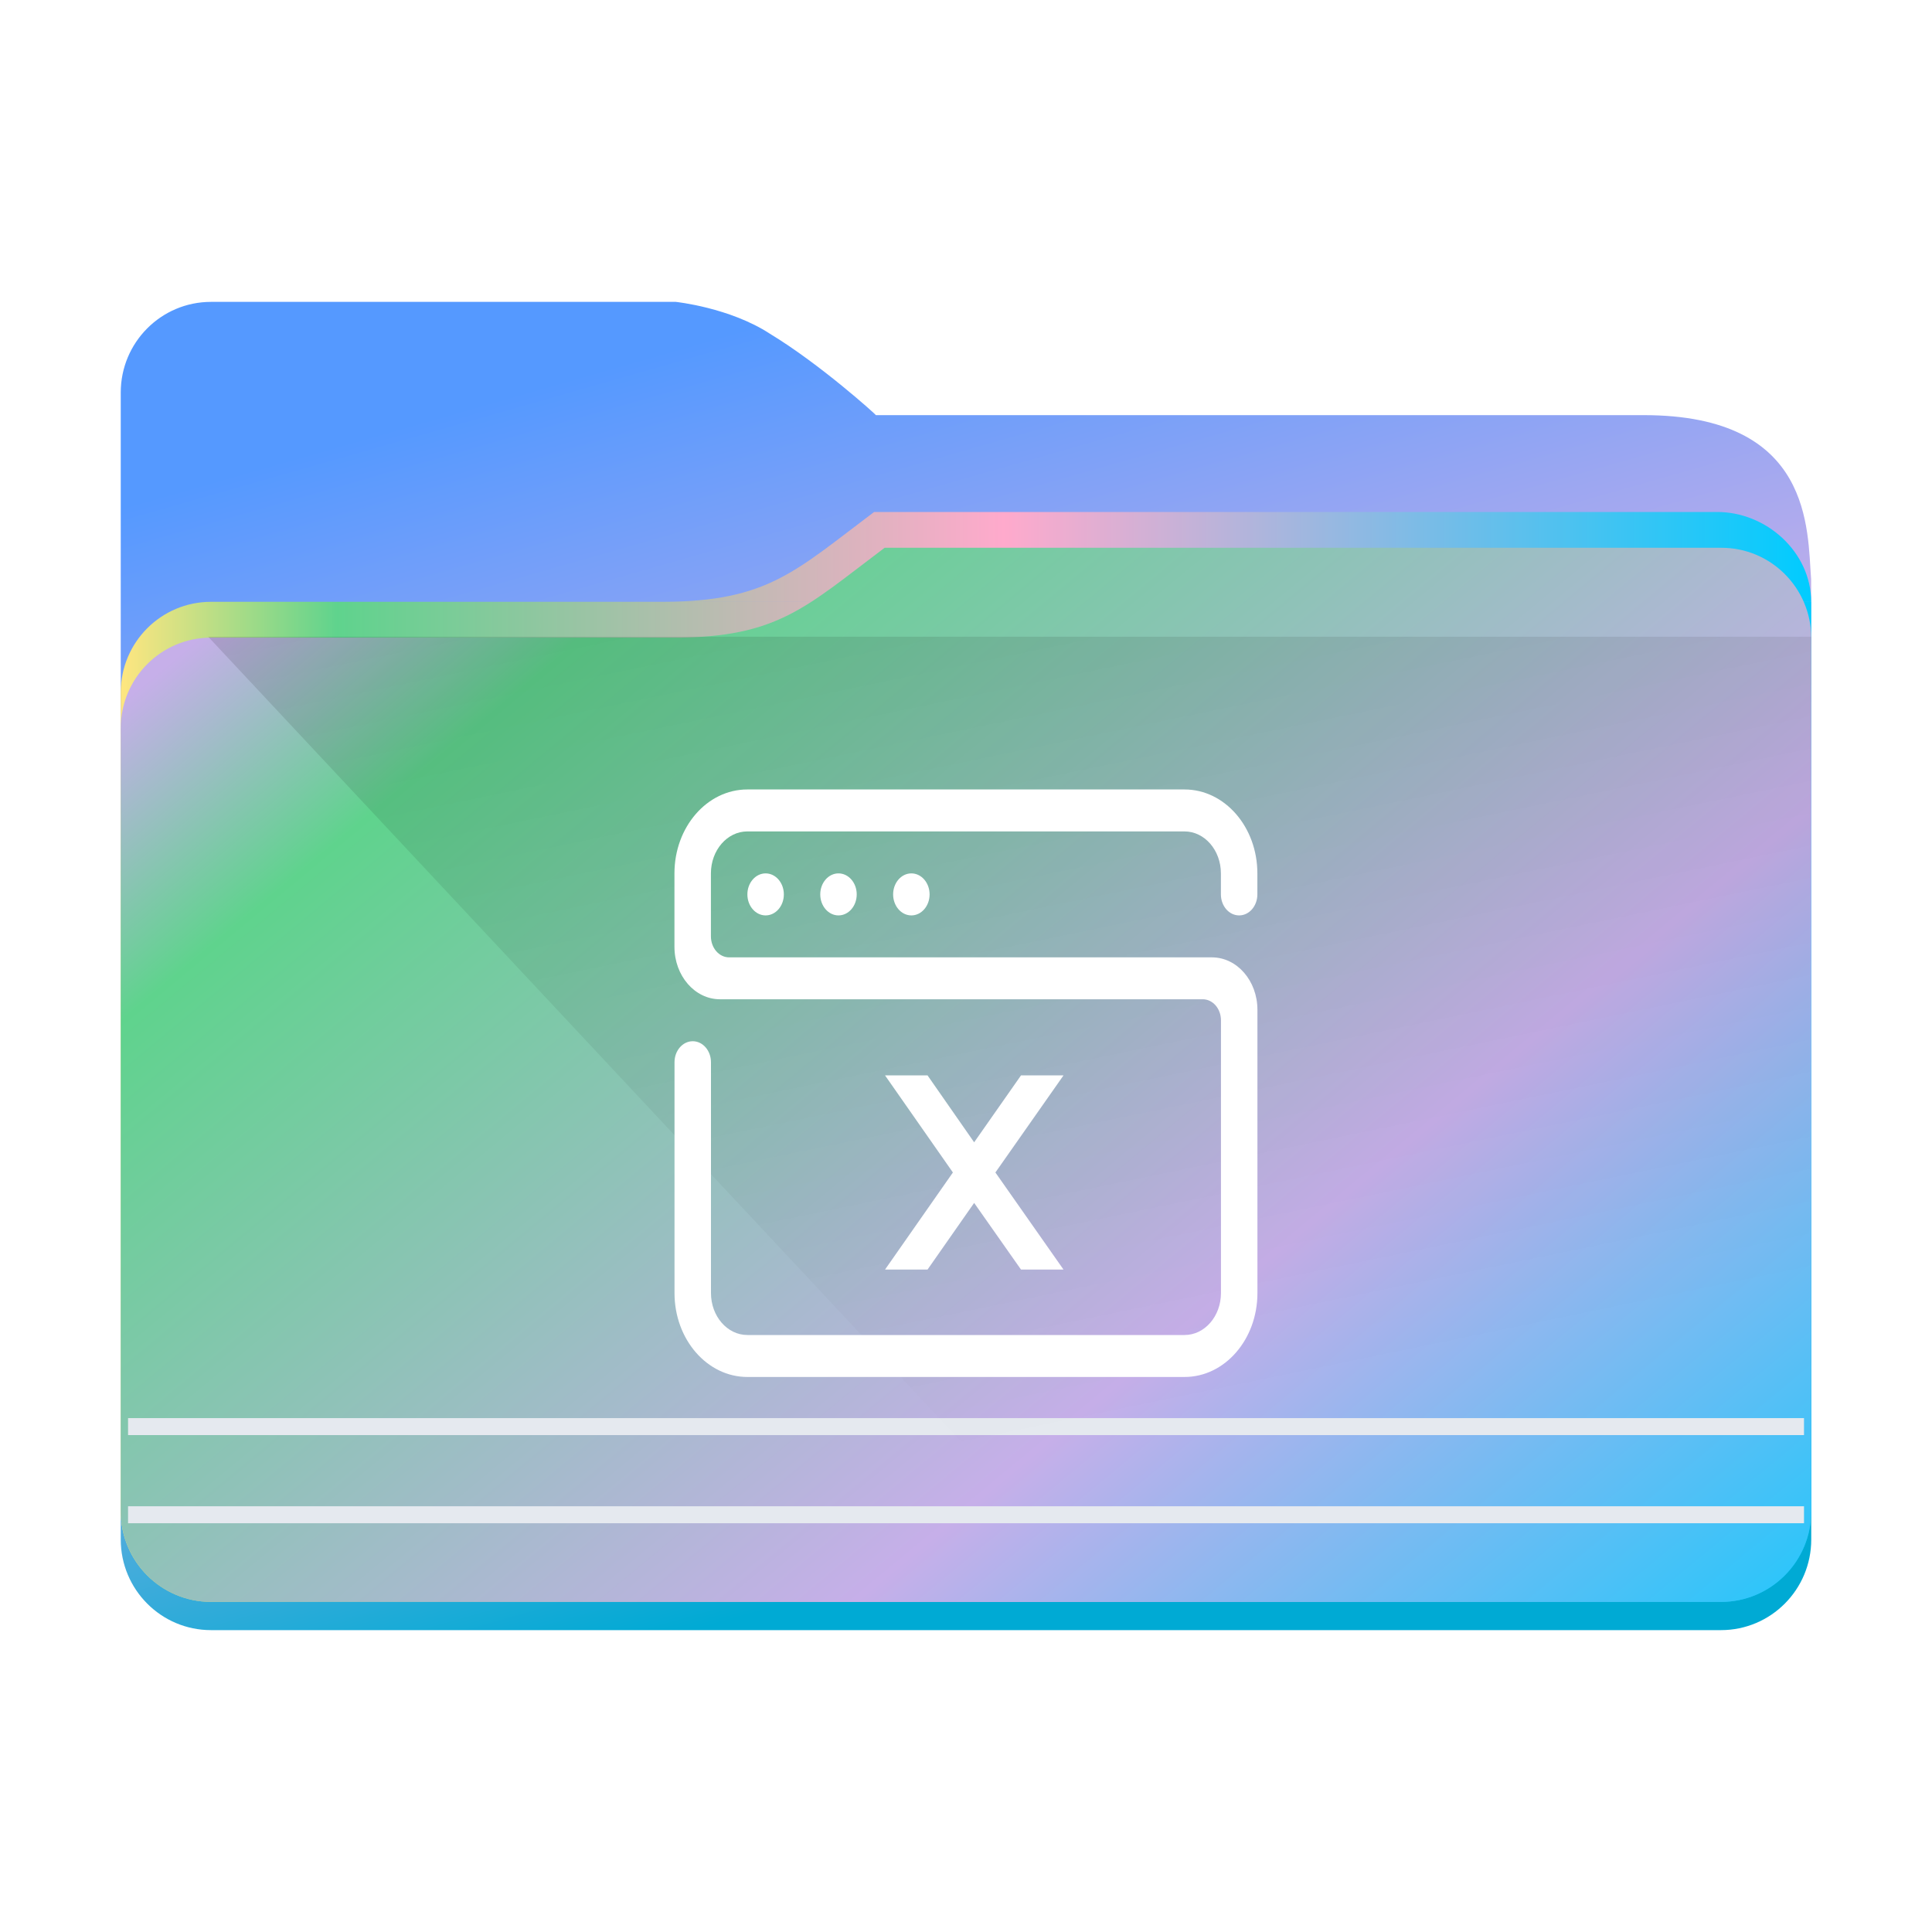 <?xml version="1.0" encoding="UTF-8" standalone="no"?>
<svg
   viewBox="0 0 32 32"
   version="1.1"
   id="svg12"
   sodipodi:docname="folder-mac.svg"
   inkscape:version="1.2.1 (9c6d41e410, 2022-07-14)"
   xmlns:inkscape="http://www.inkscape.org/namespaces/inkscape"
   xmlns:sodipodi="http://sodipodi.sourceforge.net/DTD/sodipodi-0.dtd"
   xmlns:xlink="http://www.w3.org/1999/xlink"
   xmlns="http://www.w3.org/2000/svg"
   xmlns:svg="http://www.w3.org/2000/svg"
   xmlns:rdf="http://www.w3.org/1999/02/22-rdf-syntax-ns#"
   xmlns:cc="http://creativecommons.org/ns#"
   xmlns:dc="http://purl.org/dc/elements/1.1/">
  <sodipodi:namedview
     pagecolor="#ffffff"
     bordercolor="#666666"
     borderopacity="1"
     objecttolerance="10"
     gridtolerance="10"
     guidetolerance="10"
     inkscape:pageopacity="0"
     inkscape:pageshadow="2"
     inkscape:window-width="1920"
     inkscape:window-height="1004"
     id="namedview14"
     showgrid="true"
     inkscape:zoom="10.429825"
     inkscape:cx="-17.306139"
     inkscape:cy="6.7594614"
     inkscape:window-x="0"
     inkscape:window-y="0"
     inkscape:window-maximized="1"
     inkscape:current-layer="svg12"
     inkscape:showpageshadow="2"
     inkscape:pagecheckerboard="0"
     inkscape:deskcolor="#d1d1d1">
    <inkscape:grid
       type="xygrid"
       id="grid18219" />
  </sodipodi:namedview>
  <defs
     id="defs3051">
    <style
       type="text/css"
       id="current-color-scheme">.ColorScheme-Text { color:#31363b; }
.ColorScheme-Background { color:#eff0f1; }
.ColorScheme-Highlight { color:#3daee9; }
.ColorScheme-ViewText { color:#31363b; }
.ColorScheme-ViewBackground { color:#fcfcfc; }
.ColorScheme-ViewHover { color:#93cee9; }
.ColorScheme-ViewFocus { color:#3daee9; }
.ColorScheme-ButtonText { color:#31363b; }
.ColorScheme-ButtonBackground { color:#eff0f1; }
.ColorScheme-ButtonHover { color:#93cee9; }
.ColorScheme-ButtonFocus { color:#3daee9; }
</style>
    <linearGradient
       inkscape:collect="always"
       id="linearGradient4393">
      <stop
         style="stop-color:#000000;stop-opacity:1;"
         offset="0"
         id="stop4395" />
      <stop
         style="stop-color:#000000;stop-opacity:0;"
         offset="1"
         id="stop4397" />
    </linearGradient>
    <linearGradient
       inkscape:collect="always"
       xlink:href="#linearGradient886"
       id="linearGradient888"
       x1="75.76"
       y1="208.49"
       x2="91.646"
       y2="264.212"
       gradientUnits="userSpaceOnUse"
       gradientTransform="matrix(0.353,0,0,0.354,-12.501,-68.909)" />
    <linearGradient
       inkscape:collect="always"
       id="linearGradient886">
      <stop
         style="stop-color:#5599ff;stop-opacity:1"
         offset="0"
         id="stop882" />
      <stop
         style="stop-color:#c6afe9;stop-opacity:1;"
         offset="0.485"
         id="stop1402" />
      <stop
         style="stop-color:#00aad4;stop-opacity:1"
         offset="1"
         id="stop884" />
    </linearGradient>
    <filter
       inkscape:collect="always"
       style="color-interpolation-filters:sRGB"
       id="filter1881"
       x="-0.091"
       width="1.181"
       y="-0.408"
       height="1.816">
      <feGaussianBlur
         inkscape:collect="always"
         stdDeviation="0.856"
         id="feGaussianBlur1883" />
    </filter>
    <inkscape:path-effect
       effect="fillet_chamfer"
       id="path-effect1331"
       is_visible="true"
       lpeversion="1"
       satellites_param="F,0,0,1,0,2.117,0,1 @ F,0,0,1,0,2.117,0,1 @ F,0,0,1,0,2.117,0,1 @ F,0,0,1,0,2.117,0,1"
       unit="px"
       method="arc"
       mode="F"
       radius="8"
       chamfer_steps="1"
       flexible="false"
       use_knot_distance="true"
       apply_no_radius="true"
       apply_with_radius="true"
       only_selected="false"
       hide_knots="false"
       nodesatellites_param="F,0,0,1,0,2.117,0,1 @ F,0,0,1,0,2.117,0,1 @ F,0,0,1,0,2.117,0,1 @ F,0,0,1,0,2.117,0,1" />
    <linearGradient
       inkscape:collect="always"
       xlink:href="#linearGradient852"
       id="linearGradient1493"
       x1="3"
       y1="35.104"
       x2="61"
       y2="35.104"
       gradientUnits="userSpaceOnUse"
       gradientTransform="matrix(0.483,0,0,0.487,0.552,0.427)" />
    <linearGradient
       inkscape:collect="always"
       id="linearGradient852">
      <stop
         style="stop-color:#ffe680;stop-opacity:1"
         offset="0"
         id="stop848" />
      <stop
         style="stop-color:#5fd38d;stop-opacity:1"
         offset="0.128"
         id="stop1485" />
      <stop
         style="stop-color:#ffaacc;stop-opacity:1"
         offset="0.522"
         id="stop1483" />
      <stop
         style="stop-color:#00ccff;stop-opacity:1"
         offset="1"
         id="stop850" />
    </linearGradient>
    <linearGradient
       inkscape:collect="always"
       xlink:href="#linearGradient2531"
       id="linearGradient854-7"
       x1="59.952"
       y1="212.003"
       x2="117.027"
       y2="281.015"
       gradientUnits="userSpaceOnUse"
       gradientTransform="matrix(0.353,0,0,0.354,-12.52,-68.909)" />
    <linearGradient
       inkscape:collect="always"
       id="linearGradient2531">
      <stop
         style="stop-color:#c6afe9;stop-opacity:1"
         offset="0"
         id="stop2523" />
      <stop
         style="stop-color:#5fd38d;stop-opacity:1"
         offset="0.128"
         id="stop2525" />
      <stop
         style="stop-color:#c6afe9;stop-opacity:1"
         offset="0.607"
         id="stop2527" />
      <stop
         style="stop-color:#00ccff;stop-opacity:1"
         offset="1"
         id="stop2529" />
    </linearGradient>
    <linearGradient
       inkscape:collect="always"
       xlink:href="#linearGradient4393"
       id="linearGradient668-3"
       gradientUnits="userSpaceOnUse"
       gradientTransform="matrix(1.748,0,0,1.687,2,-1749.526)"
       x1="5"
       y1="1037.362"
       x2="8"
       y2="1051.362" />
  </defs>
  <path
     id="rect10"
     style="fill:url(#linearGradient888);fill-opacity:1;stroke-width:0.058"
     d="M 3.495,5 C 2.669,5 2,5.672 2,6.501 V 7.979 25.499 C 2,26.328 2.669,27 3.495,27 h 25.01 c 0.826,0 1.495,-0.672 1.495,-1.501 L 29.998,9.596 C 29.934,8.774 30.029,6.876 27.226,6.876 H 14.507 c 0.012,0 -0.922,-0.844 -1.753,-1.347 C 12.09,5.094 11.193,5 11.193,5 Z"
     sodipodi:nodetypes="scccscccccccs" />
  <path
     style="opacity:0.31;fill:#000000;fill-opacity:1;stroke:none;stroke-width:0.145;stroke-opacity:1;filter:url(#filter1881)"
     id="rect873"
     width="22.667"
     height="5.036"
     x="46.507"
     y="222.896"
     transform="matrix(0.508,0,0,0.684,-20.537,-142.106)"
     inkscape:path-effect="#path-effect1331"
     d="m 48.624,222.896 h 18.434 a 2.117,2.117 45 0 1 2.117,2.117 v 0.802 a 2.117,2.117 135 0 1 -2.117,2.117 l -18.434,0 a 2.117,2.117 45 0 1 -2.117,-2.117 v -0.802 a 2.117,2.117 135 0 1 2.117,-2.117 z"
     sodipodi:type="rect" />
  <path
     id="rect851"
     style="fill:url(#linearGradient1493);fill-opacity:1;stroke-width:0.094"
     d="m 14.478,8.48 v 1.487 H 10.992 c 1.722,-0.004 2.184,-0.51 3.486,-1.487 z m 0,0 h 13.956 c 0.822,-0.004 1.562,0.663 1.565,1.487 H 14.478 Z M 3.495,9.968 h 26.505 v 15.065 c 0,0.828 -0.669,1.499 -1.495,1.499 H 3.495 c -0.826,0 -1.495,-0.671 -1.495,-1.499 V 11.467 c 0,-0.828 0.669,-1.499 1.495,-1.499 z"
     sodipodi:nodetypes="cccccccccccccsccc" />
  <path
     id="rect851-3"
     style="fill:url(#linearGradient854-7);fill-opacity:1;stroke-width:0.094"
     d="m 14.652,9.073 -0.038,1.555 -3.448,-0.066 c 1.722,-0.004 2.184,-0.511 3.486,-1.489 z m 0,0 h 13.853 c 0.822,-0.004 1.492,0.663 1.495,1.489 l -15.386,0.066 z M 3.495,10.561 h 26.505 v 14.471 c 0,0.829 -0.669,1.501 -1.495,1.501 H 3.495 c -0.826,5e-6 -1.495,-0.672 -1.495,-1.501 V 12.062 c 0,-0.829 0.669,-1.501 1.495,-1.501 z"
     sodipodi:nodetypes="cccccccccccsccssc" />
  <rect
     style="fill:#ffffff;fill-opacity:0.988;stroke:#e5e9ef;stroke-width:0.281;stroke-opacity:1;paint-order:markers fill stroke"
     id="rect2191"
     width="27.759"
     height="3.5499221e-07"
     x="2.121"
     y="23.629" />
  <rect
     style="fill:#ffffff;fill-opacity:0.973;stroke:#e5e9ef;stroke-width:0.281;stroke-opacity:1;paint-order:markers fill stroke"
     id="rect2191-0-9"
     width="27.759"
     height="3.5499221e-07"
     x="2.121"
     y="25.089" />
  <path
     style="opacity:0.181;fill:url(#linearGradient668-3);fill-opacity:1;fill-rule:evenodd;stroke:none;stroke-width:1.717px;stroke-linecap:butt;stroke-linejoin:miter;stroke-opacity:1"
     d="M 3.448,10.546 15.983,23.945 H 29.965 L 30,10.546 H 3.477 Z"
     id="path4152-2-5"
     inkscape:connector-curvature="0"
     sodipodi:nodetypes="cccccc" />
  <path
     fill-rule="evenodd"
     clip-rule="evenodd"
     d="m 12.379,14.814 c 0,-0.192 0.135,-0.348 0.302,-0.348 0.167,0 0.302,0.156 0.302,0.348 0,0.192 -0.135,0.348 -0.302,0.348 -0.167,0 -0.302,-0.156 -0.302,-0.348 z m 1.207,0 c 0,-0.192 0.135,-0.348 0.302,-0.348 0.167,0 0.302,0.156 0.302,0.348 0,0.192 -0.135,0.348 -0.302,0.348 -0.167,0 -0.302,-0.156 -0.302,-0.348 z m 1.207,0 c 0,-0.192 0.135,-0.348 0.302,-0.348 0.167,0 0.302,0.156 0.302,0.348 0,0.192 -0.135,0.348 -0.302,0.348 -0.167,0 -0.302,-0.156 -0.302,-0.348 z m 6.034,1.911 v 4.692 c 0,0.768 -0.54,1.39 -1.207,1.39 h -7.241 c -0.667,0 -1.207,-0.622 -1.207,-1.39 v -3.823 c 0,-0.192 0.135,-0.348 0.302,-0.348 0.167,0 0.302,0.156 0.302,0.348 v 3.823 c 0,0.384 0.27,0.695 0.603,0.695 h 7.241 c 0.333,0 0.603,-0.311 0.603,-0.695 v -4.518 c 0,-0.192 -0.135,-0.348 -0.302,-0.348 h -7.996 c -0.417,0 -0.754,-0.389 -0.754,-0.869 v -1.216 c 0,-0.768 0.54,-1.39 1.207,-1.39 h 7.241 c 0.667,0 1.207,0.622 1.207,1.39 v 0.348 c 0,0.192 -0.135,0.348 -0.302,0.348 -0.167,0 -0.302,-0.156 -0.302,-0.348 v -0.348 c 0,-0.384 -0.27,-0.695 -0.603,-0.695 h -7.241 c -0.333,0 -0.603,0.311 -0.603,0.695 v 1.043 c 0,0.192 0.135,0.348 0.302,0.348 h 7.996 c 0.417,0 0.754,0.389 0.754,0.869 z"
     id="path2-2"
     style="fill:#ffffff;fill-opacity:1;stroke-width:0.02" />
  <g
     id="g8-9"
     transform="matrix(0.004,0,0,0.004,14.443,17.728)"
     style="fill:#002d3c;fill-opacity:1;image-rendering:optimizeQuality;shape-rendering:geometricPrecision;text-rendering:geometricPrecision">
    <polygon
       class="fil0"
       points="230,21 423,298 617,21 793,21 511,423 793,825 617,825 423,549 230,825 54,825 335,423 54,21 "
       id="polygon6-1"
       style="fill:#ffffff;fill-opacity:1" />
  </g>
</svg>
